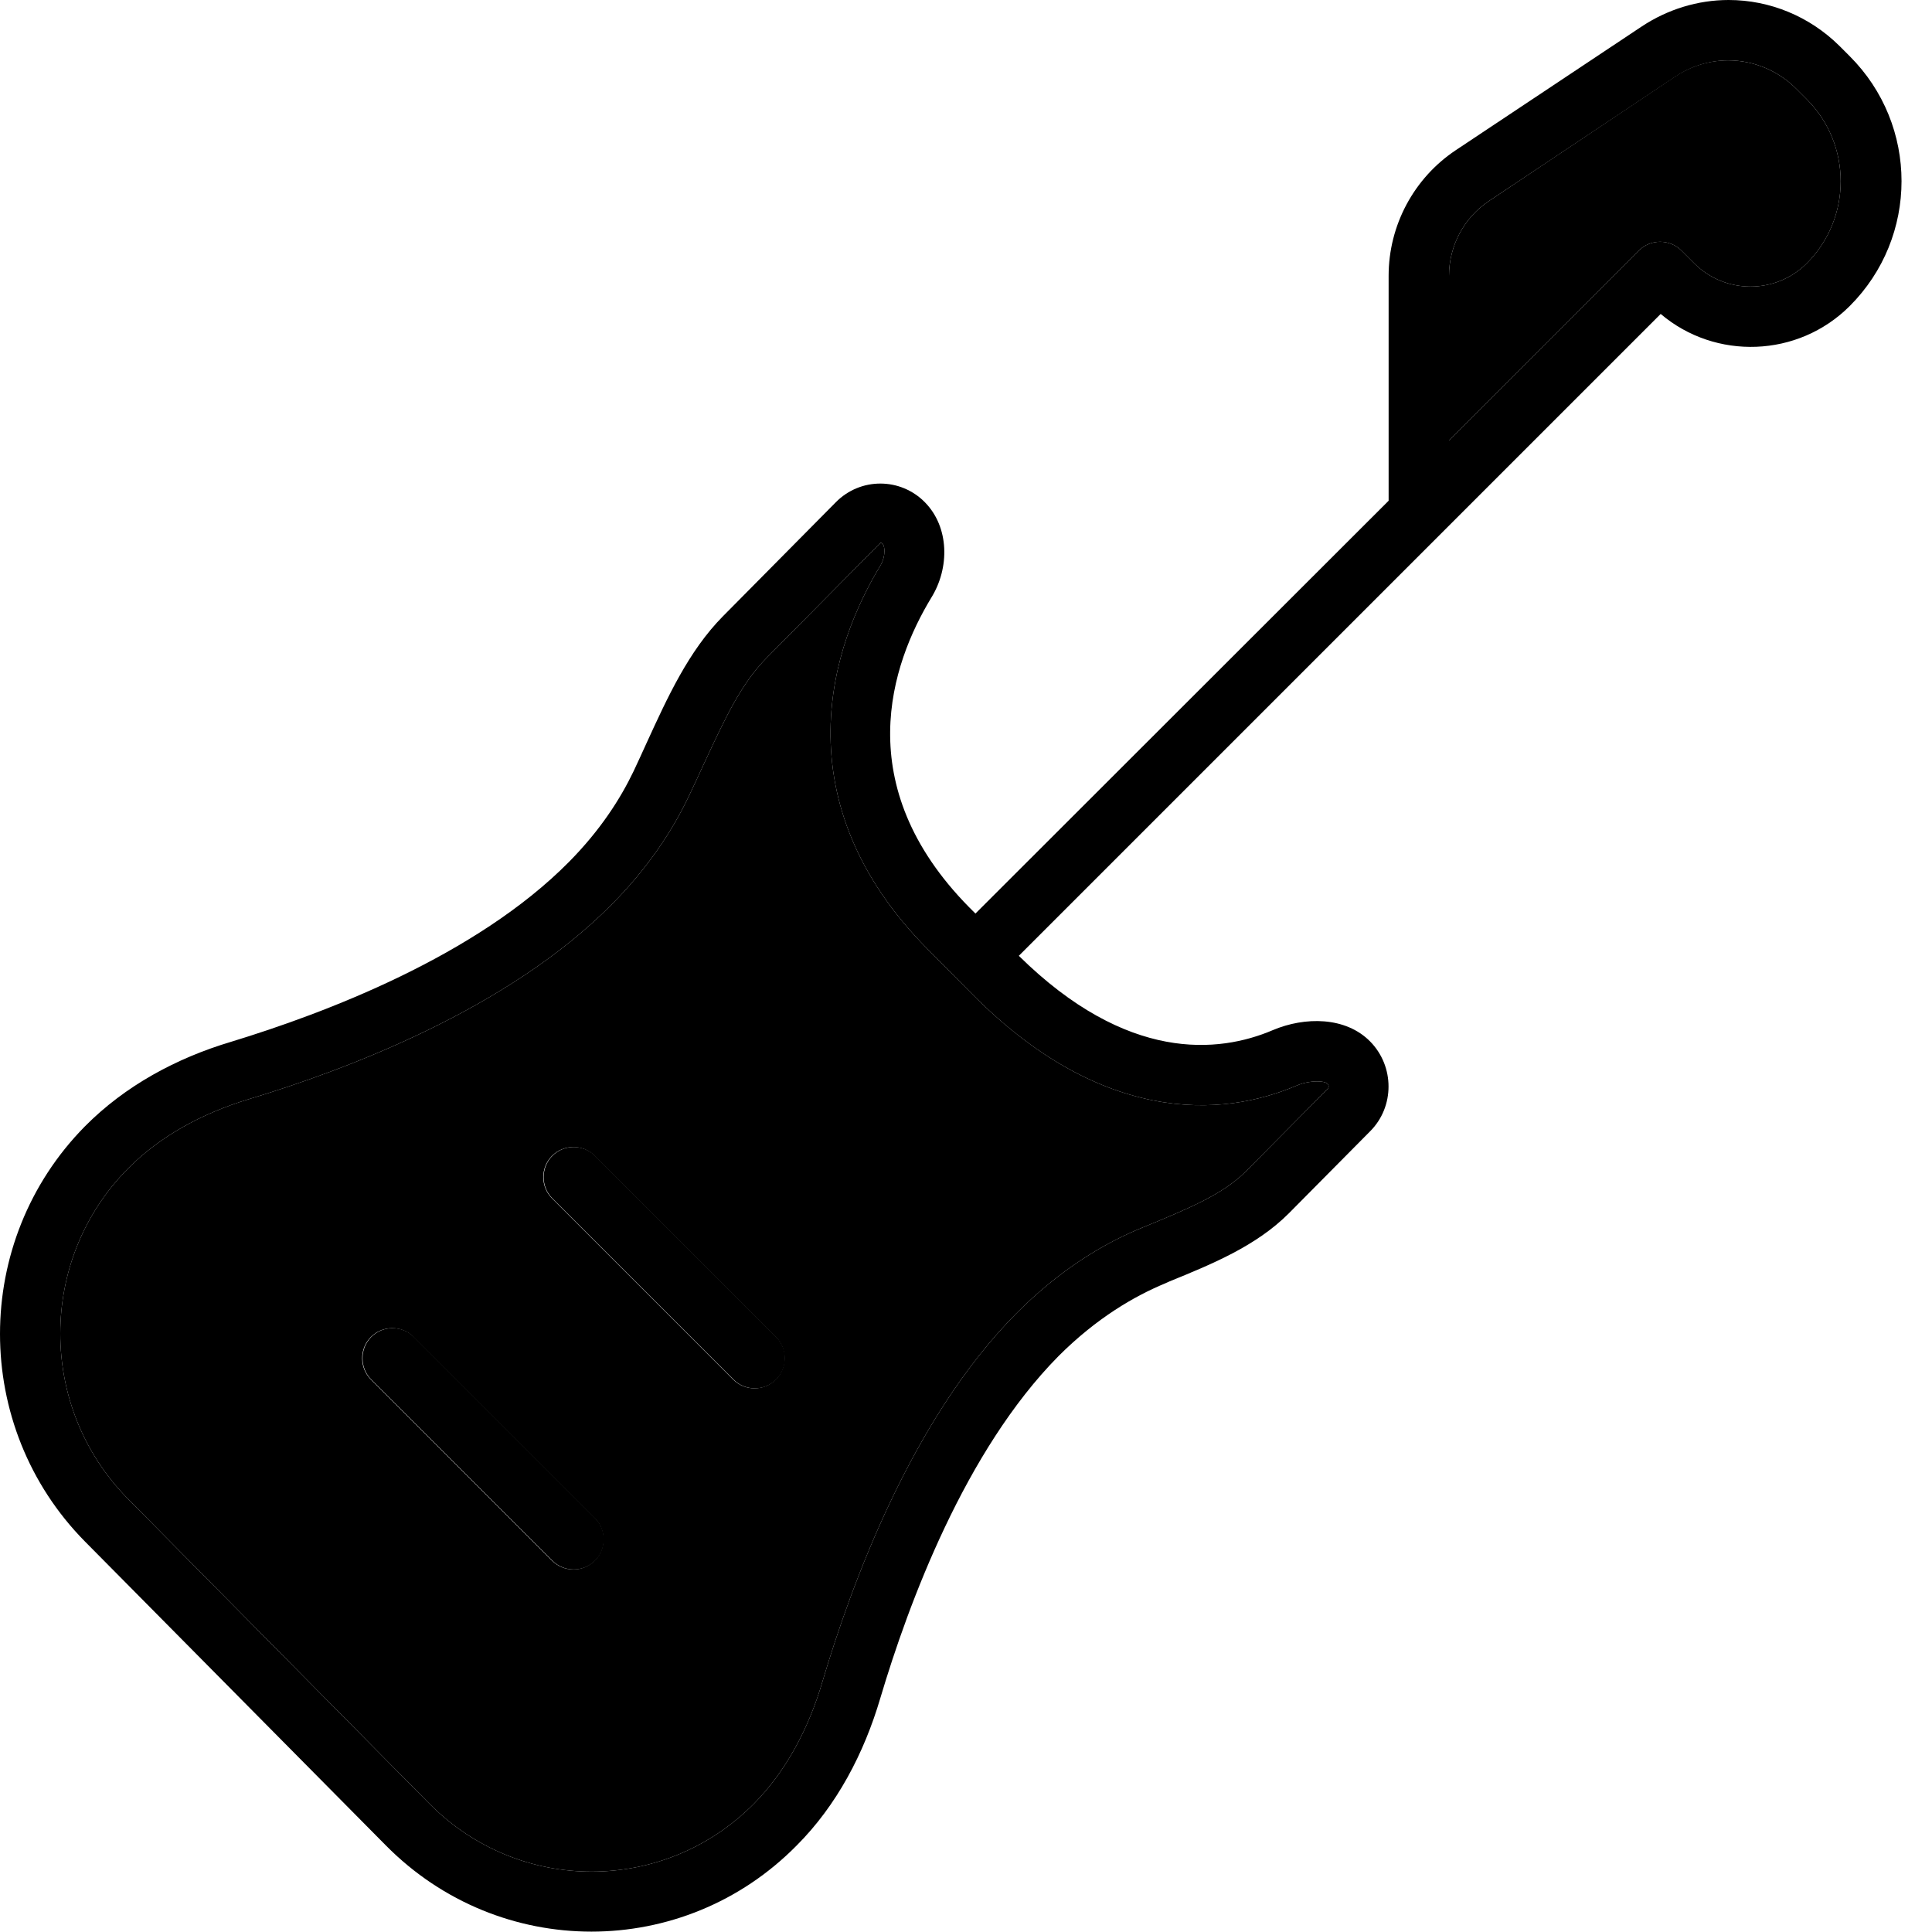 <svg xmlns="http://www.w3.org/2000/svg" width="24" height="24" viewBox="0 0 512 512"><path class="pr-icon-duotone-secondary" d="M33.9 309.7c-23.9 24.1-23.9 63.3 0 87.5L113.8 478c23.8 24 62.2 24 86 0c8.4-8.5 14.5-19.8 18.2-32.5c7.6-25.5 23.5-69.3 51.2-97.3c11.7-11.8 23.5-18.8 33.6-22.9c12.4-5.1 21.3-8.8 27.4-14.9l21.6-21.8c.2-.2 .3-.4 .3-.7s-.1-.5-.3-.7c0 0-.4-.5-2.1-.6c-1.7-.1-4 .2-6.1 1.1c-9.6 4.1-22.7 7-38.1 3.9s-31.6-11.7-48-28.3l-11.8-11.9c-18.8-19-25.8-39.1-25.6-57.9c.2-18.2 7.1-33.5 13.2-43.6c.8-1.3 1.1-2.8 1.1-4.1c-.1-1.2-.4-1.6-.5-1.7c-.3-.2-.3-.2-.4-.2c-.3 .1-.3 .1-.4 .2l-29.9 30.2c-6.9 7-11.1 16.2-16.6 28c-1.3 2.8-2.6 5.7-4.1 8.8c-4.2 8.8-10.6 18.7-20.2 28.4c-27.7 28.1-71.2 44.2-96.4 51.8c-12.5 3.8-23.6 9.9-32 18.4zm64.4 44.6c3.1-3.1 8.2-3.1 11.3 0l48 48c3.1 3.1 3.1 8.2 0 11.3s-8.2 3.1-11.3 0l-48-48c-3.1-3.1-3.1-8.2 0-11.3zm48-48c3.1-3.1 8.2-3.1 11.3 0l48 48c3.1 3.1 3.1 8.2 0 11.3s-8.2 3.1-11.3 0l-48-48c-3.1-3.1-3.1-8.2 0-11.3zM384 73.1l0 43.6 50.3-50.3c3.1-3.1 8.2-3.1 11.3 0l3.4 3.4c8.2 8.2 21.6 8.2 29.8 0c12-12 12-31.5 0-43.5l-2.8-2.8c-4.8-4.8-11.3-7.5-18-7.5c-5 0-9.9 1.5-14.1 4.3L394.7 53.2C388 57.6 384 65.1 384 73.1z"/><path class="pr-icon-duotone-primary" d="M458.1 16c-5 0-9.9 1.5-14.1 4.3L394.7 53.2C388 57.6 384 65.1 384 73.1l0 43.6 50.3-50.3c3.1-3.1 8.2-3.1 11.3 0l3.4 3.4c8.2 8.2 21.6 8.2 29.8 0c12-12 12-31.5 0-43.5l-2.8-2.8c-4.8-4.8-11.3-7.5-18-7.5zm0-16c11 0 21.5 4.4 29.3 12.1l2.8 2.8c18.3 18.3 18.3 47.9 0 66.2c-13.7 13.7-35.6 14.4-50.1 2.1l-58.4 58.4L270 253.3c28.7 28.3 53 25.8 67.3 19.7c8.5-3.6 19.3-3.6 25.8 3s6.5 17.3 0 23.8l-21.6 21.8c-8.6 8.6-20.3 13.4-31.6 18l-1.1 .5c-8.2 3.4-18.2 9.2-28.3 19.3c-24.7 25-39.7 65.4-47.2 90.6c-4.3 14.6-11.5 28.4-22.2 39.1c-30 30.4-78.7 30.4-108.8 0L22.5 408.5c-30-30.4-30-79.6 0-110c10.7-10.8 24.3-18.1 38.7-22.4c24.9-7.6 64.9-22.7 89.6-47.7c8.3-8.4 13.6-16.7 17.1-24c1.2-2.5 2.3-5 3.5-7.6c5.5-12 11.1-24.3 20.2-33.5l29.9-30.2c6.5-6.6 17.1-6.6 23.6 0s6.6 17.4 1.7 25.3c-10.6 17.5-21.8 49.7 10 82l1.7 1.7L368 132.7l0-59.6c0-13.4 6.7-25.9 17.8-33.3L435.1 7c6.8-4.5 14.8-7 23-7zM218 445.5c7.6-25.5 23.5-69.3 51.2-97.3c11.7-11.8 23.5-18.8 33.6-22.9c12.4-5.1 21.3-8.8 27.4-14.9l21.6-21.8c.2-.2 .3-.4 .3-.7s-.1-.5-.3-.7c0 0-.4-.5-2.1-.6c-1.7-.1-4 .2-6.1 1.1c-9.6 4.1-22.7 7-38.1 3.9s-31.6-11.7-48-28.3l-11.8-11.9c-18.8-19-25.8-39.1-25.6-57.9c.2-18.2 7.1-33.5 13.2-43.6c.8-1.3 1.1-2.8 1.1-4.1c-.1-1.2-.4-1.6-.5-1.7c-.1-.1-.2-.1-.2-.2c-.1 0-.1 0-.2 0s-.1 0-.2 0c0 0-.1 .1-.2 .2l-29.9 30.2c-6.9 7-11.1 16.2-16.6 28c-1.3 2.8-2.6 5.7-4.1 8.8c-4.2 8.8-10.6 18.7-20.2 28.4c-27.7 28.1-71.2 44.2-96.4 51.8c-12.5 3.8-23.6 9.9-32 18.4c-23.9 24.1-23.9 63.3 0 87.5L113.8 478c23.8 24 62.2 24 86 0c8.4-8.5 14.5-19.8 18.2-32.5zM157.7 306.3l48 48c3.1 3.1 3.1 8.2 0 11.3s-8.2 3.1-11.3 0l-48-48c-3.1-3.1-3.1-8.2 0-11.3s8.2-3.1 11.3 0zm-48 48l48 48c3.1 3.1 3.1 8.2 0 11.3s-8.2 3.1-11.3 0l-48-48c-3.1-3.1-3.1-8.2 0-11.3s8.2-3.1 11.3 0z"/></svg>